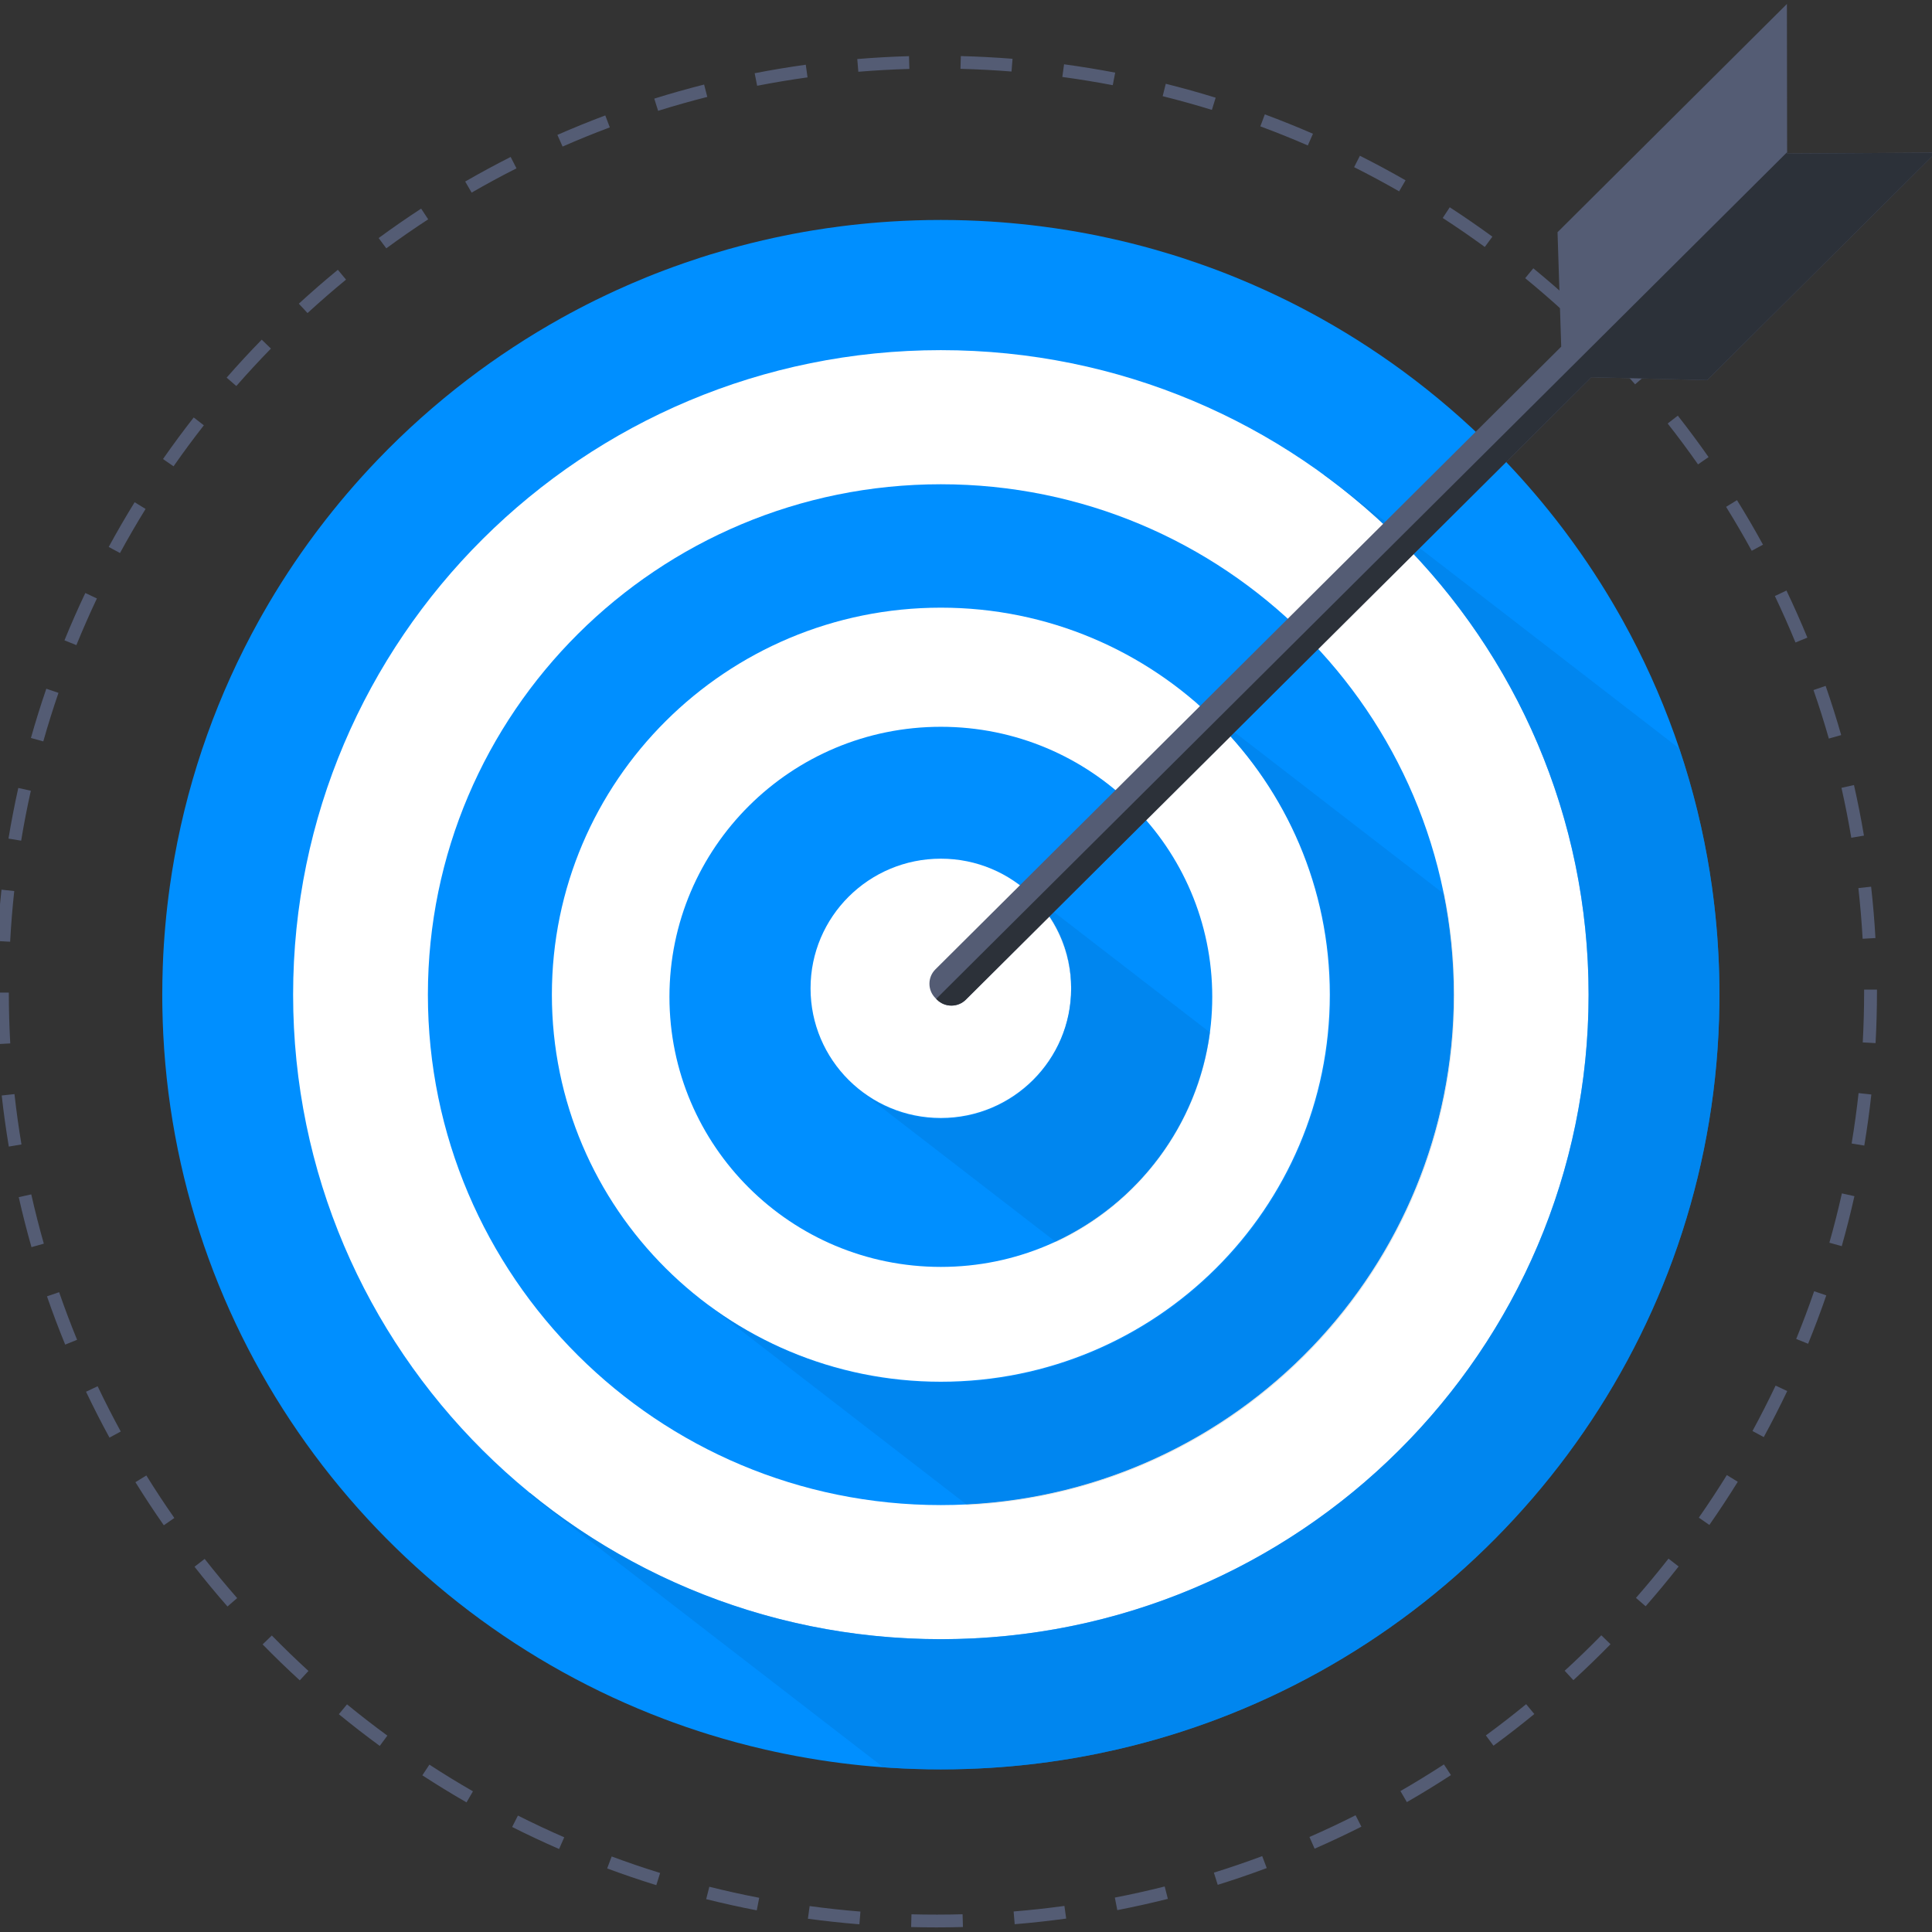 <svg width="200" height="200" viewBox="0 0 200 200" fill="none" xmlns="http://www.w3.org/2000/svg">
<rect x="0" y="0" width="200" height="200" fill="#333333" stroke="none"/>
<g clip-path="url(#clip0)">
<path d="M104.712 7.404C102.966 7.264 101.189 7.172 99.429 7.126L99.464 5.805C101.247 5.851 103.049 5.945 104.818 6.085L104.712 7.404ZM88.854 7.429L88.744 6.112C90.517 5.964 92.319 5.864 94.1 5.814L94.138 7.136C92.38 7.186 90.602 7.285 88.854 7.429ZM115.193 8.818C113.468 8.49 111.712 8.202 109.972 7.968L110.151 6.656C111.915 6.894 113.696 7.186 115.444 7.519L115.193 8.818ZM78.379 8.879L78.123 7.581C79.87 7.241 81.65 6.944 83.413 6.7L83.597 8.01C81.857 8.252 80.101 8.543 78.379 8.879ZM125.453 11.376C123.776 10.858 122.061 10.381 120.359 9.957L120.68 8.672C122.407 9.103 124.146 9.589 125.846 10.114L125.453 11.376ZM68.128 11.472L67.73 10.21C69.429 9.679 71.165 9.188 72.89 8.752L73.218 10.033C71.516 10.463 69.804 10.948 68.128 11.472ZM135.385 15.058C133.773 14.356 132.12 13.691 130.47 13.081L130.934 11.84C132.605 12.461 134.282 13.135 135.917 13.846L135.385 15.058ZM58.238 15.173L57.702 13.963C59.327 13.252 60.994 12.573 62.658 11.949L63.127 13.188C61.486 13.802 59.841 14.469 58.238 15.173ZM144.839 19.808C143.314 18.936 141.745 18.092 140.178 17.304L140.777 16.124C142.368 16.922 143.956 17.778 145.502 18.664L144.839 19.808ZM48.824 19.939L48.157 18.794C49.696 17.906 51.279 17.049 52.863 16.247L53.466 17.427C51.903 18.217 50.342 19.062 48.824 19.939ZM153.705 25.566C152.288 24.53 150.823 23.521 149.351 22.566L150.077 21.458C151.571 22.426 153.055 23.451 154.491 24.5L153.705 25.566ZM39.988 25.708L39.198 24.643C40.631 23.592 42.111 22.566 43.597 21.596L44.327 22.703C42.861 23.66 41.401 24.67 39.988 25.708ZM161.879 32.253C160.585 31.07 159.242 29.908 157.885 28.797L158.729 27.775C160.105 28.903 161.466 30.08 162.779 31.279L161.879 32.253ZM31.835 32.409L30.934 31.438C32.242 30.236 33.601 29.056 34.974 27.928L35.82 28.947C34.466 30.059 33.126 31.225 31.835 32.409ZM169.266 39.785C168.112 38.471 166.903 37.169 165.678 35.918L166.628 34.996C167.871 36.263 169.097 37.581 170.269 38.916L169.266 39.785ZM24.465 39.961L23.462 39.094C24.63 37.755 25.853 36.434 27.093 35.163L28.046 36.085C26.822 37.337 25.618 38.643 24.465 39.961ZM175.779 48.073C174.777 46.642 173.721 45.219 172.637 43.841L173.686 43.028C174.783 44.424 175.854 45.866 176.87 47.318L175.779 48.073ZM17.966 48.273L16.874 47.519C17.889 46.063 18.958 44.615 20.053 43.215L21.102 44.029C20.022 45.409 18.967 46.836 17.966 48.273ZM181.338 57.018C180.499 55.486 179.607 53.955 178.684 52.469L179.813 51.775C180.75 53.28 181.656 54.832 182.504 56.385L181.338 57.018ZM12.422 57.25L11.254 56.619C12.101 55.06 13.005 53.502 13.938 51.991L15.07 52.686C14.15 54.176 13.259 55.712 12.422 57.25ZM185.867 66.509C185.204 64.894 184.487 63.278 183.735 61.701L184.934 61.133C185.697 62.731 186.426 64.373 187.099 66.007L185.867 66.509ZM7.906 66.783L6.674 66.287C7.343 64.643 8.069 62.996 8.83 61.389L10.032 61.952C9.282 63.538 8.566 65.163 7.906 66.783ZM189.321 76.457C188.841 74.775 188.307 73.087 187.733 71.434L188.989 71.003C189.571 72.677 190.113 74.391 190.599 76.094L189.321 76.457ZM4.481 76.75L3.202 76.394C3.682 74.689 4.219 72.974 4.795 71.296L6.053 71.726C5.485 73.379 4.956 75.07 4.481 76.75ZM191.645 86.723C191.354 84.999 191.013 83.259 190.628 81.556L191.923 81.267C192.314 82.993 192.663 84.755 192.956 86.504L191.645 86.723ZM2.19 87.026L0.878 86.811C1.167 85.062 1.509 83.3 1.894 81.57L3.192 81.856C2.812 83.562 2.474 85.3 2.19 87.026ZM192.819 97.181C192.721 95.436 192.572 93.669 192.378 91.936L193.698 91.79C193.895 93.548 194.047 95.338 194.145 97.106L192.819 97.181ZM1.05 97.487L-0.277 97.418C-0.182 95.647 -0.038 93.857 0.154 92.099L1.475 92.24C1.286 93.976 1.144 95.74 1.05 97.487ZM194.159 107.982L192.831 107.911C192.925 106.169 192.973 104.399 192.973 102.648V102.445L194.303 102.443V102.648C194.303 104.422 194.253 106.217 194.159 107.982ZM-0.266 108.087C-0.364 106.321 -0.414 104.526 -0.417 102.752H0.913C0.915 104.501 0.964 106.271 1.062 108.014L-0.266 108.087ZM192.991 118.589L191.68 118.373C191.965 116.65 192.208 114.896 192.399 113.158L193.721 113.302C193.527 115.062 193.282 116.842 192.991 118.589ZM0.912 118.693C0.62 116.948 0.373 115.168 0.177 113.405L1.498 113.26C1.691 114.999 1.935 116.754 2.223 118.474L0.912 118.693ZM190.657 129.003L189.377 128.644C189.855 126.962 190.288 125.244 190.672 123.539L191.969 123.827C191.582 125.557 191.14 127.297 190.657 129.003ZM3.258 129.104C2.773 127.399 2.33 125.658 1.94 123.93L3.237 123.641C3.622 125.346 4.058 127.062 4.537 128.743L3.258 129.104ZM187.174 139.106L185.942 138.608C186.605 136.985 187.23 135.323 187.8 133.668L189.057 134.098C188.481 135.775 187.845 137.46 187.174 139.106ZM6.749 139.194C6.078 137.554 5.442 135.873 4.863 134.197L6.12 133.766C6.691 135.419 7.318 137.077 7.98 138.695L6.749 139.194ZM182.583 148.768L181.415 148.138C182.253 146.599 183.059 145.017 183.81 143.436L185.013 144.001C184.25 145.604 183.433 147.208 182.583 148.768ZM11.333 148.822C10.483 147.267 9.667 145.668 8.906 144.07L10.108 143.504C10.858 145.079 11.663 146.656 12.501 148.19L11.333 148.822ZM176.953 157.862L175.862 157.107C176.864 155.67 177.841 154.187 178.763 152.699L179.894 153.393C178.959 154.901 177.97 156.404 176.953 157.862ZM16.957 157.895C15.942 156.443 14.953 154.941 14.019 153.435L15.15 152.74C16.071 154.227 17.046 155.707 18.048 157.14L16.957 157.895ZM170.355 166.281L169.355 165.413C170.508 164.095 171.641 162.727 172.722 161.349L173.771 162.162C172.674 163.56 171.525 164.946 170.355 166.281ZM23.55 166.305C22.38 164.97 21.231 163.585 20.138 162.189L21.186 161.376C22.265 162.752 23.398 164.118 24.552 165.434L23.55 166.305ZM162.875 173.93L161.975 172.956C163.268 171.771 164.544 170.537 165.768 169.286L166.72 170.208C165.479 171.476 164.186 172.728 162.875 173.93ZM31.032 173.949C29.722 172.75 28.429 171.499 27.186 170.228L28.138 169.306C29.364 170.558 30.641 171.793 31.932 172.976L31.032 173.949ZM154.605 180.714L153.816 179.65C155.229 178.615 156.632 177.526 157.987 176.415L158.833 177.435C157.459 178.562 156.037 179.666 154.605 180.714ZM39.312 180.736C37.877 179.686 36.452 178.581 35.078 177.455L35.923 176.435C37.278 177.546 38.684 178.635 40.1 179.671L39.312 180.736ZM145.638 186.554L144.973 185.41C146.492 184.535 148.005 183.607 149.474 182.651L150.201 183.757C148.713 184.727 147.178 185.668 145.638 186.554ZM48.295 186.582C46.752 185.695 45.214 184.752 43.722 183.782L44.45 182.675C45.921 183.632 47.438 184.561 48.96 185.437L48.295 186.582ZM136.088 191.375L135.554 190.164C137.16 189.462 138.765 188.706 140.328 187.916L140.93 189.096C139.345 189.896 137.717 190.663 136.088 191.375ZM57.876 191.409C56.244 190.697 54.609 189.929 53.017 189.127L53.617 187.947C55.188 188.738 56.8 189.495 58.41 190.198L57.876 191.409ZM126.058 195.118L125.661 193.855C127.336 193.334 129.02 192.758 130.664 192.145L131.131 193.383C129.464 194.005 127.756 194.589 126.058 195.118ZM67.941 195.152C66.236 194.624 64.525 194.041 62.854 193.419L63.32 192.181C64.967 192.794 66.655 193.368 68.336 193.89L67.941 195.152ZM115.662 197.735L115.407 196.437C117.13 196.103 118.867 195.717 120.569 195.287L120.896 196.57C119.169 197.005 117.408 197.396 115.662 197.735ZM78.34 197.758C76.591 197.42 74.829 197.031 73.105 196.599L73.429 195.316C75.13 195.742 76.868 196.127 78.593 196.458L78.34 197.758ZM105.04 199.194L104.93 197.875C106.682 197.732 108.451 197.539 110.188 197.3L110.371 198.61C108.609 198.851 106.817 199.048 105.04 199.194ZM88.964 199.203C87.188 199.06 85.394 198.866 83.633 198.626L83.813 197.316C85.55 197.552 87.319 197.743 89.072 197.885L88.964 199.203ZM96.943 199.524C96.073 199.524 95.191 199.512 94.32 199.489L94.354 198.168C96.114 198.213 97.897 198.212 99.647 198.164L99.683 199.486C98.776 199.511 97.854 199.524 96.943 199.524Z" fill="#545C74"/>
<path d="M177.995 102.968C177.995 103.315 177.992 103.661 177.988 104.006C177.975 105.04 177.943 106.072 177.89 107.095C176.236 139.56 155.179 166.93 126.033 177.957C125.725 178.073 125.417 178.187 125.109 178.299C124.183 178.638 123.249 178.958 122.307 179.262C121.994 179.364 121.68 179.463 121.363 179.561C119.471 180.147 117.548 180.665 115.599 181.112C114.948 181.261 114.296 181.402 113.64 181.536C112.001 181.871 110.342 182.155 108.669 182.388C108.334 182.435 107.998 182.479 107.661 182.522C106.988 182.607 106.314 182.684 105.636 182.753C105.299 182.787 104.959 182.819 104.619 182.849C103.939 182.909 103.257 182.96 102.573 183.004C100.862 183.111 99.136 183.166 97.397 183.166C95.658 183.166 93.932 183.111 92.22 183.004C91.535 182.96 90.853 182.909 90.173 182.849C89.834 182.819 89.495 182.787 89.156 182.753C88.478 182.684 87.803 182.607 87.131 182.522C86.795 182.479 86.46 182.435 86.124 182.388C84.451 182.155 82.792 181.871 81.154 181.536C80.498 181.402 79.845 181.261 79.194 181.112C77.245 180.665 75.322 180.147 73.428 179.561C73.113 179.463 72.799 179.364 72.485 179.262C71.543 178.958 70.609 178.638 69.683 178.299C69.375 178.187 69.068 178.073 68.761 177.957C39.611 166.93 18.557 139.56 16.902 107.095C16.859 106.242 16.83 105.386 16.813 104.526C16.81 104.354 16.806 104.178 16.805 104.006C16.803 103.879 16.802 103.754 16.8 103.627C16.799 103.407 16.798 103.188 16.798 102.968C16.798 102.016 16.815 101.067 16.848 100.123C16.858 99.825 16.87 99.528 16.884 99.232C16.89 99.101 16.896 98.973 16.902 98.842C16.938 98.158 16.981 97.476 17.033 96.798C17.059 96.459 17.087 96.12 17.118 95.782C17.178 95.106 17.247 94.431 17.323 93.76C17.401 93.089 17.486 92.42 17.58 91.752C17.72 90.753 17.879 89.759 18.057 88.772C19.625 80.034 22.618 71.787 26.785 64.274C26.923 64.024 27.062 63.775 27.204 63.529C28.851 60.63 30.675 57.846 32.659 55.189C32.772 55.039 32.885 54.888 32.997 54.739C34.873 52.264 36.889 49.898 39.034 47.658C39.048 47.642 39.063 47.628 39.077 47.613C41.962 44.604 45.08 41.82 48.401 39.286C49.938 38.113 51.519 36.994 53.141 35.933C54.763 34.87 56.424 33.865 58.125 32.918C58.691 32.603 59.263 32.294 59.838 31.993C60.413 31.69 60.993 31.395 61.575 31.106C61.961 30.916 62.349 30.729 62.738 30.546C63.435 30.214 64.138 29.893 64.847 29.583C65.029 29.501 65.211 29.421 65.394 29.343C65.903 29.124 66.415 28.908 66.93 28.698C67.537 28.451 68.147 28.213 68.761 27.981C69.068 27.863 69.375 27.751 69.683 27.639C70.072 27.497 70.461 27.359 70.852 27.225C71.394 27.036 71.938 26.853 72.485 26.675C72.799 26.574 73.113 26.474 73.428 26.376C74.06 26.182 74.695 25.994 75.331 25.814C76.925 25.364 78.539 24.96 80.171 24.608C80.824 24.465 81.48 24.332 82.14 24.205C82.798 24.08 83.458 23.962 84.123 23.853C85.12 23.688 86.121 23.543 87.131 23.416C87.803 23.331 88.478 23.253 89.156 23.186C89.495 23.151 89.834 23.12 90.173 23.09C90.853 23.03 91.535 22.977 92.22 22.934C93.932 22.827 95.658 22.77 97.397 22.77C99.136 22.77 100.862 22.827 102.573 22.934C103.257 22.977 103.939 23.03 104.619 23.09C104.959 23.12 105.299 23.151 105.636 23.186C106.314 23.253 106.988 23.331 107.661 23.416C108.669 23.543 109.673 23.688 110.669 23.853C111.334 23.962 111.996 24.08 112.654 24.205C113.312 24.332 113.97 24.465 114.62 24.608C116.254 24.96 117.867 25.364 119.462 25.814C120.098 25.994 120.732 26.182 121.363 26.376C121.68 26.474 121.994 26.574 122.307 26.675C122.854 26.853 123.399 27.036 123.94 27.225C124.332 27.359 124.72 27.497 125.109 27.639C125.417 27.751 125.725 27.863 126.033 27.981C126.645 28.213 127.256 28.451 127.861 28.698C128.377 28.908 128.889 29.124 129.4 29.343C129.582 29.421 129.764 29.501 129.946 29.583C130.654 29.893 131.357 30.214 132.055 30.546C132.444 30.729 132.832 30.918 133.217 31.106C133.8 31.395 134.38 31.69 134.956 31.993C135.53 32.294 136.1 32.603 136.667 32.918C138.368 33.865 140.03 34.87 141.652 35.933C143.273 36.994 144.855 38.113 146.392 39.286C149.713 41.82 152.83 44.604 155.715 47.613C155.73 47.628 155.745 47.642 155.759 47.658C157.903 49.898 159.919 52.264 161.796 54.739C161.907 54.888 162.02 55.039 162.133 55.189C164.118 57.846 165.941 60.63 167.589 63.529C167.729 63.775 167.87 64.024 168.008 64.274C172.173 71.787 175.168 80.034 176.736 88.772C176.913 89.759 177.073 90.753 177.213 91.752C177.306 92.42 177.392 93.089 177.469 93.76C177.547 94.431 177.616 95.106 177.675 95.782C177.706 96.12 177.733 96.459 177.76 96.798C177.811 97.476 177.855 98.158 177.89 98.842C177.959 100.21 177.995 101.584 177.995 102.968Z" fill="#008FFF"/>
<path d="M30.343 102.968C30.343 139.817 60.364 169.688 97.396 169.688C134.429 169.688 164.451 139.817 164.451 102.968C164.451 66.119 134.429 36.247 97.396 36.247C60.364 36.247 30.343 66.119 30.343 102.968Z" fill="white"/>
<path d="M44.295 102.968C44.295 132.149 68.069 155.806 97.396 155.806C126.724 155.806 150.498 132.149 150.498 102.968C150.498 73.787 126.724 50.13 97.396 50.13C68.069 50.13 44.295 73.787 44.295 102.968Z" fill="#008FFF"/>
<path d="M57.131 102.969C57.131 125.096 75.159 143.035 97.396 143.035C119.634 143.035 137.661 125.096 137.661 102.969C137.661 80.842 119.634 62.905 97.396 62.905C75.159 62.905 57.131 80.842 57.131 102.969Z" fill="white"/>
<path d="M69.301 103.193C69.301 118.633 81.88 131.15 97.397 131.15C112.914 131.15 125.492 118.633 125.492 103.193C125.492 87.753 112.914 75.237 97.397 75.237C81.88 75.237 69.301 87.753 69.301 103.193Z" fill="#008FFF"/>
<path d="M83.908 102.311C83.908 109.724 89.946 115.733 97.395 115.733C104.846 115.733 110.884 109.724 110.884 102.311C110.884 94.898 104.846 88.89 97.395 88.89C89.946 88.89 83.908 94.898 83.908 102.311Z" fill="white"/>
<path d="M109.322 128.586L109.262 128.542C117.781 124.585 123.977 116.503 125.25 106.877L125.258 106.884C124.008 116.517 117.83 124.612 109.322 128.586Z" fill="#E5E5E4"/>
<path d="M109.264 128.54L89.177 113.034L89.18 113.029C91.454 114.772 94.304 115.806 97.396 115.806C104.846 115.806 110.885 109.798 110.885 102.386C110.885 102.366 110.885 102.348 110.885 102.33C110.885 102.324 110.885 102.319 110.885 102.312C110.885 98.362 109.17 94.81 106.441 92.355L125.251 106.876C123.978 116.502 117.782 124.584 109.264 128.54Z" fill="#0081E5" fill-opacity="0.6"/>
<path d="M110.886 102.329C110.868 98.064 108.85 94.267 105.718 91.821L105.731 91.805L106.44 92.355C109.17 94.81 110.886 98.362 110.886 102.311C110.886 102.318 110.886 102.324 110.886 102.329Z" fill="#E5E5E4"/>
<path d="M100.142 155.813L100.049 155.742C128.142 154.366 150.497 131.265 150.497 102.969C150.497 99.391 150.141 95.899 149.459 92.522L149.529 92.576C150.212 95.958 150.572 99.458 150.572 103.041C150.572 131.33 128.228 154.429 100.142 155.813Z" fill="#E5E5E4"/>
<path d="M100.048 155.742L73.144 134.971C79.901 140.077 88.33 143.107 97.47 143.107C119.708 143.107 137.734 125.17 137.734 103.042C137.734 92.027 133.266 82.049 126.036 74.807C125.291 74.056 124.513 73.333 123.711 72.643L149.46 92.522C150.141 95.899 150.498 99.393 150.498 102.969C150.498 131.264 128.143 154.366 100.048 155.742Z" fill="#0081E6" fill-opacity="0.6"/>
<path d="M126.036 74.807C125.246 74.017 124.424 73.258 123.572 72.536L123.712 72.643C124.514 73.334 125.29 74.056 126.036 74.807Z" fill="#E5E5E4"/>
<path d="M97.396 183.164C95.658 183.164 93.931 183.108 92.221 183.002C91.981 182.987 91.74 182.971 91.502 182.953C91.742 182.97 91.981 182.987 92.221 183.002C93.931 183.108 95.658 183.164 97.396 183.164C99.135 183.164 100.861 183.108 102.573 183.002C103.257 182.958 103.938 182.907 104.619 182.847C104.96 182.817 105.298 182.784 105.636 182.75C106.315 182.682 106.989 182.604 107.662 182.52C107.998 182.476 108.334 182.433 108.669 182.386C110.342 182.152 112.001 181.869 113.64 181.534C114.295 181.4 114.949 181.259 115.599 181.11C117.548 180.662 119.472 180.145 121.363 179.559C121.681 179.461 121.994 179.361 122.308 179.26C123.249 178.956 124.184 178.636 125.109 178.297C125.418 178.185 125.725 178.07 126.033 177.955C155.181 166.928 176.237 139.557 177.89 107.093C177.942 106.069 177.974 105.038 177.988 104.004C177.993 103.659 177.995 103.313 177.995 102.966C177.995 103.313 177.993 103.659 177.988 104.004C177.974 105.038 177.942 106.069 177.89 107.093C176.237 139.557 155.181 166.928 126.033 177.955C125.725 178.07 125.418 178.185 125.109 178.297C124.184 178.636 123.249 178.956 122.308 179.26C121.994 179.361 121.681 179.461 121.363 179.559C119.472 180.145 117.548 180.662 115.599 181.11C114.949 181.259 114.295 181.4 113.64 181.534C112.001 181.869 110.342 182.152 108.669 182.386C108.334 182.433 107.998 182.476 107.662 182.52C106.989 182.604 106.315 182.682 105.636 182.75C105.298 182.784 104.96 182.817 104.619 182.847C103.938 182.907 103.257 182.958 102.573 183.002C100.861 183.108 99.135 183.164 97.396 183.164ZM176.737 88.77C176.733 88.755 176.73 88.741 176.728 88.725C176.73 88.741 176.733 88.755 176.737 88.77Z" fill="#E3E2E0"/>
<path d="M97.396 183.164C95.658 183.164 93.931 183.108 92.221 183.002C91.981 182.987 91.742 182.97 91.502 182.953C91.481 182.952 91.462 182.95 91.443 182.948L54.798 154.658L54.875 154.558C66.447 164.012 81.255 169.687 97.396 169.687C120.651 169.687 141.14 157.909 153.168 140.02C160.296 129.421 164.45 116.677 164.45 102.966C164.45 87.729 159.317 73.684 150.676 62.45C150.676 62.448 150.673 62.447 150.673 62.445C150.664 62.435 150.656 62.423 150.647 62.412C150.645 62.409 150.642 62.406 150.639 62.402C150.632 62.392 150.623 62.38 150.614 62.371C150.611 62.366 150.611 62.364 150.606 62.359C150.599 62.349 150.59 62.339 150.582 62.328C150.58 62.327 150.58 62.325 150.578 62.325C150.561 62.301 150.542 62.275 150.523 62.251C150.521 62.249 150.521 62.249 150.52 62.248C150.513 62.239 150.504 62.227 150.497 62.219C150.494 62.213 150.49 62.21 150.487 62.205C150.478 62.196 150.473 62.188 150.466 62.177C150.461 62.17 150.458 62.167 150.452 62.16C150.445 62.152 150.439 62.145 150.432 62.136C150.427 62.128 150.423 62.123 150.418 62.116C150.411 62.109 150.406 62.1 150.399 62.092C150.392 62.083 150.387 62.078 150.378 62.068C150.371 62.057 150.364 62.047 150.356 62.037C150.349 62.028 150.34 62.016 150.333 62.008C150.328 62.002 150.323 61.996 150.318 61.989C150.311 61.98 150.306 61.971 150.299 61.965C150.294 61.958 150.289 61.953 150.283 61.946C150.277 61.935 150.271 61.929 150.263 61.918C150.259 61.913 150.254 61.906 150.249 61.901C150.242 61.891 150.235 61.882 150.227 61.872C150.223 61.869 150.22 61.864 150.214 61.858C150.204 61.845 150.194 61.829 150.183 61.817C150.182 61.815 150.182 61.815 150.18 61.814C150.17 61.8 150.158 61.785 150.146 61.769C150.144 61.767 150.14 61.762 150.139 61.761C150.128 61.749 150.12 61.736 150.109 61.724C150.108 61.721 150.104 61.716 150.101 61.714C150.092 61.702 150.082 61.69 150.073 61.678C150.071 61.675 150.068 61.671 150.066 61.67C150.054 61.654 150.046 61.644 150.033 61.629C150.033 61.627 150.032 61.627 150.032 61.625C150.006 61.592 149.982 61.563 149.956 61.532C149.944 61.515 149.934 61.503 149.921 61.486C149.92 61.484 149.92 61.484 149.918 61.483C149.906 61.467 149.896 61.453 149.884 61.44C149.882 61.438 149.882 61.438 149.88 61.436C146.172 56.803 141.859 52.673 137.058 49.163L137.096 49.114L173.839 77.481C175.064 81.12 176.035 84.874 176.728 88.725C176.73 88.741 176.733 88.754 176.737 88.77C176.914 89.758 177.073 90.751 177.214 91.751C177.307 92.418 177.392 93.086 177.469 93.758C177.547 94.429 177.616 95.103 177.676 95.779C177.705 96.118 177.735 96.456 177.761 96.796C177.812 97.475 177.855 98.156 177.89 98.841C177.961 100.206 177.995 101.582 177.995 102.966C177.995 103.312 177.993 103.659 177.988 104.004C177.974 105.038 177.942 106.069 177.89 107.093C176.237 139.557 155.181 166.928 126.033 177.955C125.725 178.07 125.418 178.185 125.109 178.297C124.184 178.636 123.249 178.956 122.308 179.26C121.994 179.361 121.681 179.461 121.363 179.559C119.472 180.145 117.548 180.662 115.599 181.11C114.949 181.259 114.295 181.4 113.64 181.534C112.001 181.869 110.343 182.152 108.669 182.386C108.334 182.433 107.998 182.476 107.662 182.52C106.99 182.604 106.315 182.682 105.636 182.75C105.298 182.784 104.961 182.817 104.619 182.847C103.938 182.907 103.257 182.958 102.573 183.002C100.861 183.108 99.135 183.164 97.396 183.164Z" fill="#0081E5" fill-opacity="0.6"/>
<path d="M97.395 169.688C81.254 169.688 66.447 164.013 54.874 154.559L54.875 154.558C66.447 164.013 81.256 169.688 97.395 169.688C120.649 169.688 141.14 157.91 153.167 140.021C141.14 157.91 120.649 169.688 97.395 169.688ZM150.675 62.453C150.673 62.451 150.673 62.449 150.672 62.446C150.673 62.448 150.675 62.451 150.675 62.453ZM150.647 62.413C150.643 62.41 150.642 62.408 150.638 62.403C150.64 62.406 150.643 62.41 150.647 62.413ZM150.614 62.372C150.61 62.368 150.609 62.365 150.605 62.362C150.609 62.365 150.61 62.367 150.614 62.372ZM150.582 62.329C150.58 62.329 150.579 62.325 150.579 62.325C150.579 62.327 150.58 62.327 150.582 62.329ZM150.522 62.253C150.521 62.251 150.521 62.251 150.519 62.249C150.521 62.251 150.521 62.251 150.522 62.253ZM150.497 62.22C150.492 62.215 150.489 62.212 150.486 62.207C150.489 62.212 150.492 62.215 150.497 62.22ZM150.464 62.178C150.459 62.173 150.456 62.167 150.451 62.162C150.456 62.169 150.459 62.172 150.464 62.178ZM150.431 62.137C150.428 62.131 150.421 62.122 150.416 62.117C150.423 62.124 150.426 62.129 150.431 62.137ZM150.398 62.094C150.391 62.084 150.386 62.078 150.378 62.068C150.386 62.079 150.391 62.084 150.398 62.094ZM150.355 62.038C150.348 62.03 150.34 62.018 150.333 62.01C150.34 62.018 150.348 62.03 150.355 62.038ZM150.318 61.99C150.311 61.982 150.303 61.974 150.298 61.965C150.305 61.974 150.311 61.982 150.318 61.99ZM150.283 61.946C150.277 61.937 150.27 61.929 150.262 61.921C150.27 61.931 150.275 61.937 150.283 61.946ZM150.248 61.903C150.242 61.894 150.233 61.883 150.227 61.875C150.233 61.883 150.24 61.893 150.248 61.903ZM150.213 61.858C150.204 61.845 150.192 61.832 150.182 61.818C150.192 61.832 150.204 61.846 150.213 61.858ZM150.18 61.815C150.169 61.8 150.157 61.785 150.144 61.77C150.157 61.785 150.169 61.8 150.18 61.815ZM150.137 61.762C150.127 61.749 150.119 61.737 150.109 61.726C150.119 61.737 150.127 61.749 150.137 61.762ZM150.101 61.716C150.092 61.704 150.081 61.691 150.072 61.68C150.081 61.691 150.092 61.704 150.101 61.716ZM150.064 61.67C150.054 61.657 150.044 61.643 150.033 61.63C150.044 61.645 150.054 61.655 150.064 61.67ZM150.031 61.625C150.006 61.594 149.981 61.564 149.956 61.533C149.981 61.564 150.006 61.594 150.031 61.625ZM149.956 61.533C149.945 61.518 149.931 61.503 149.92 61.486C149.933 61.505 149.943 61.516 149.956 61.533ZM149.916 61.485C149.905 61.47 149.893 61.455 149.881 61.44C149.895 61.455 149.905 61.468 149.916 61.485ZM149.88 61.438C146.171 56.803 141.858 52.674 137.056 49.164C141.858 52.674 146.171 56.803 149.88 61.438Z" fill="#E5E5E4"/>
<path d="M184.98 0.412L185.002 15.894L200.393 15.801L176.73 39.346L164.736 39.053L99.98 103.488C99.16 104.303 97.819 104.303 97 103.488L96.829 103.318C96.01 102.502 96.01 101.168 96.829 100.352L161.617 35.887L161.235 24.039L184.98 0.412Z" fill="#545C74"/>
<path d="M185.001 15.895L200.392 15.803L176.729 39.349L164.736 39.054L99.98 103.488C99.159 104.303 97.817 104.303 96.998 103.488L96.914 103.404L185.001 15.755V15.895Z" fill="#2C3139"/>
</g>
<defs>
<clipPath id="clip0">
<rect width="200" height="200" fill="white" transform="matrix(1 0 0 -1 0 200)"/>
</clipPath>
</defs>
</svg>
